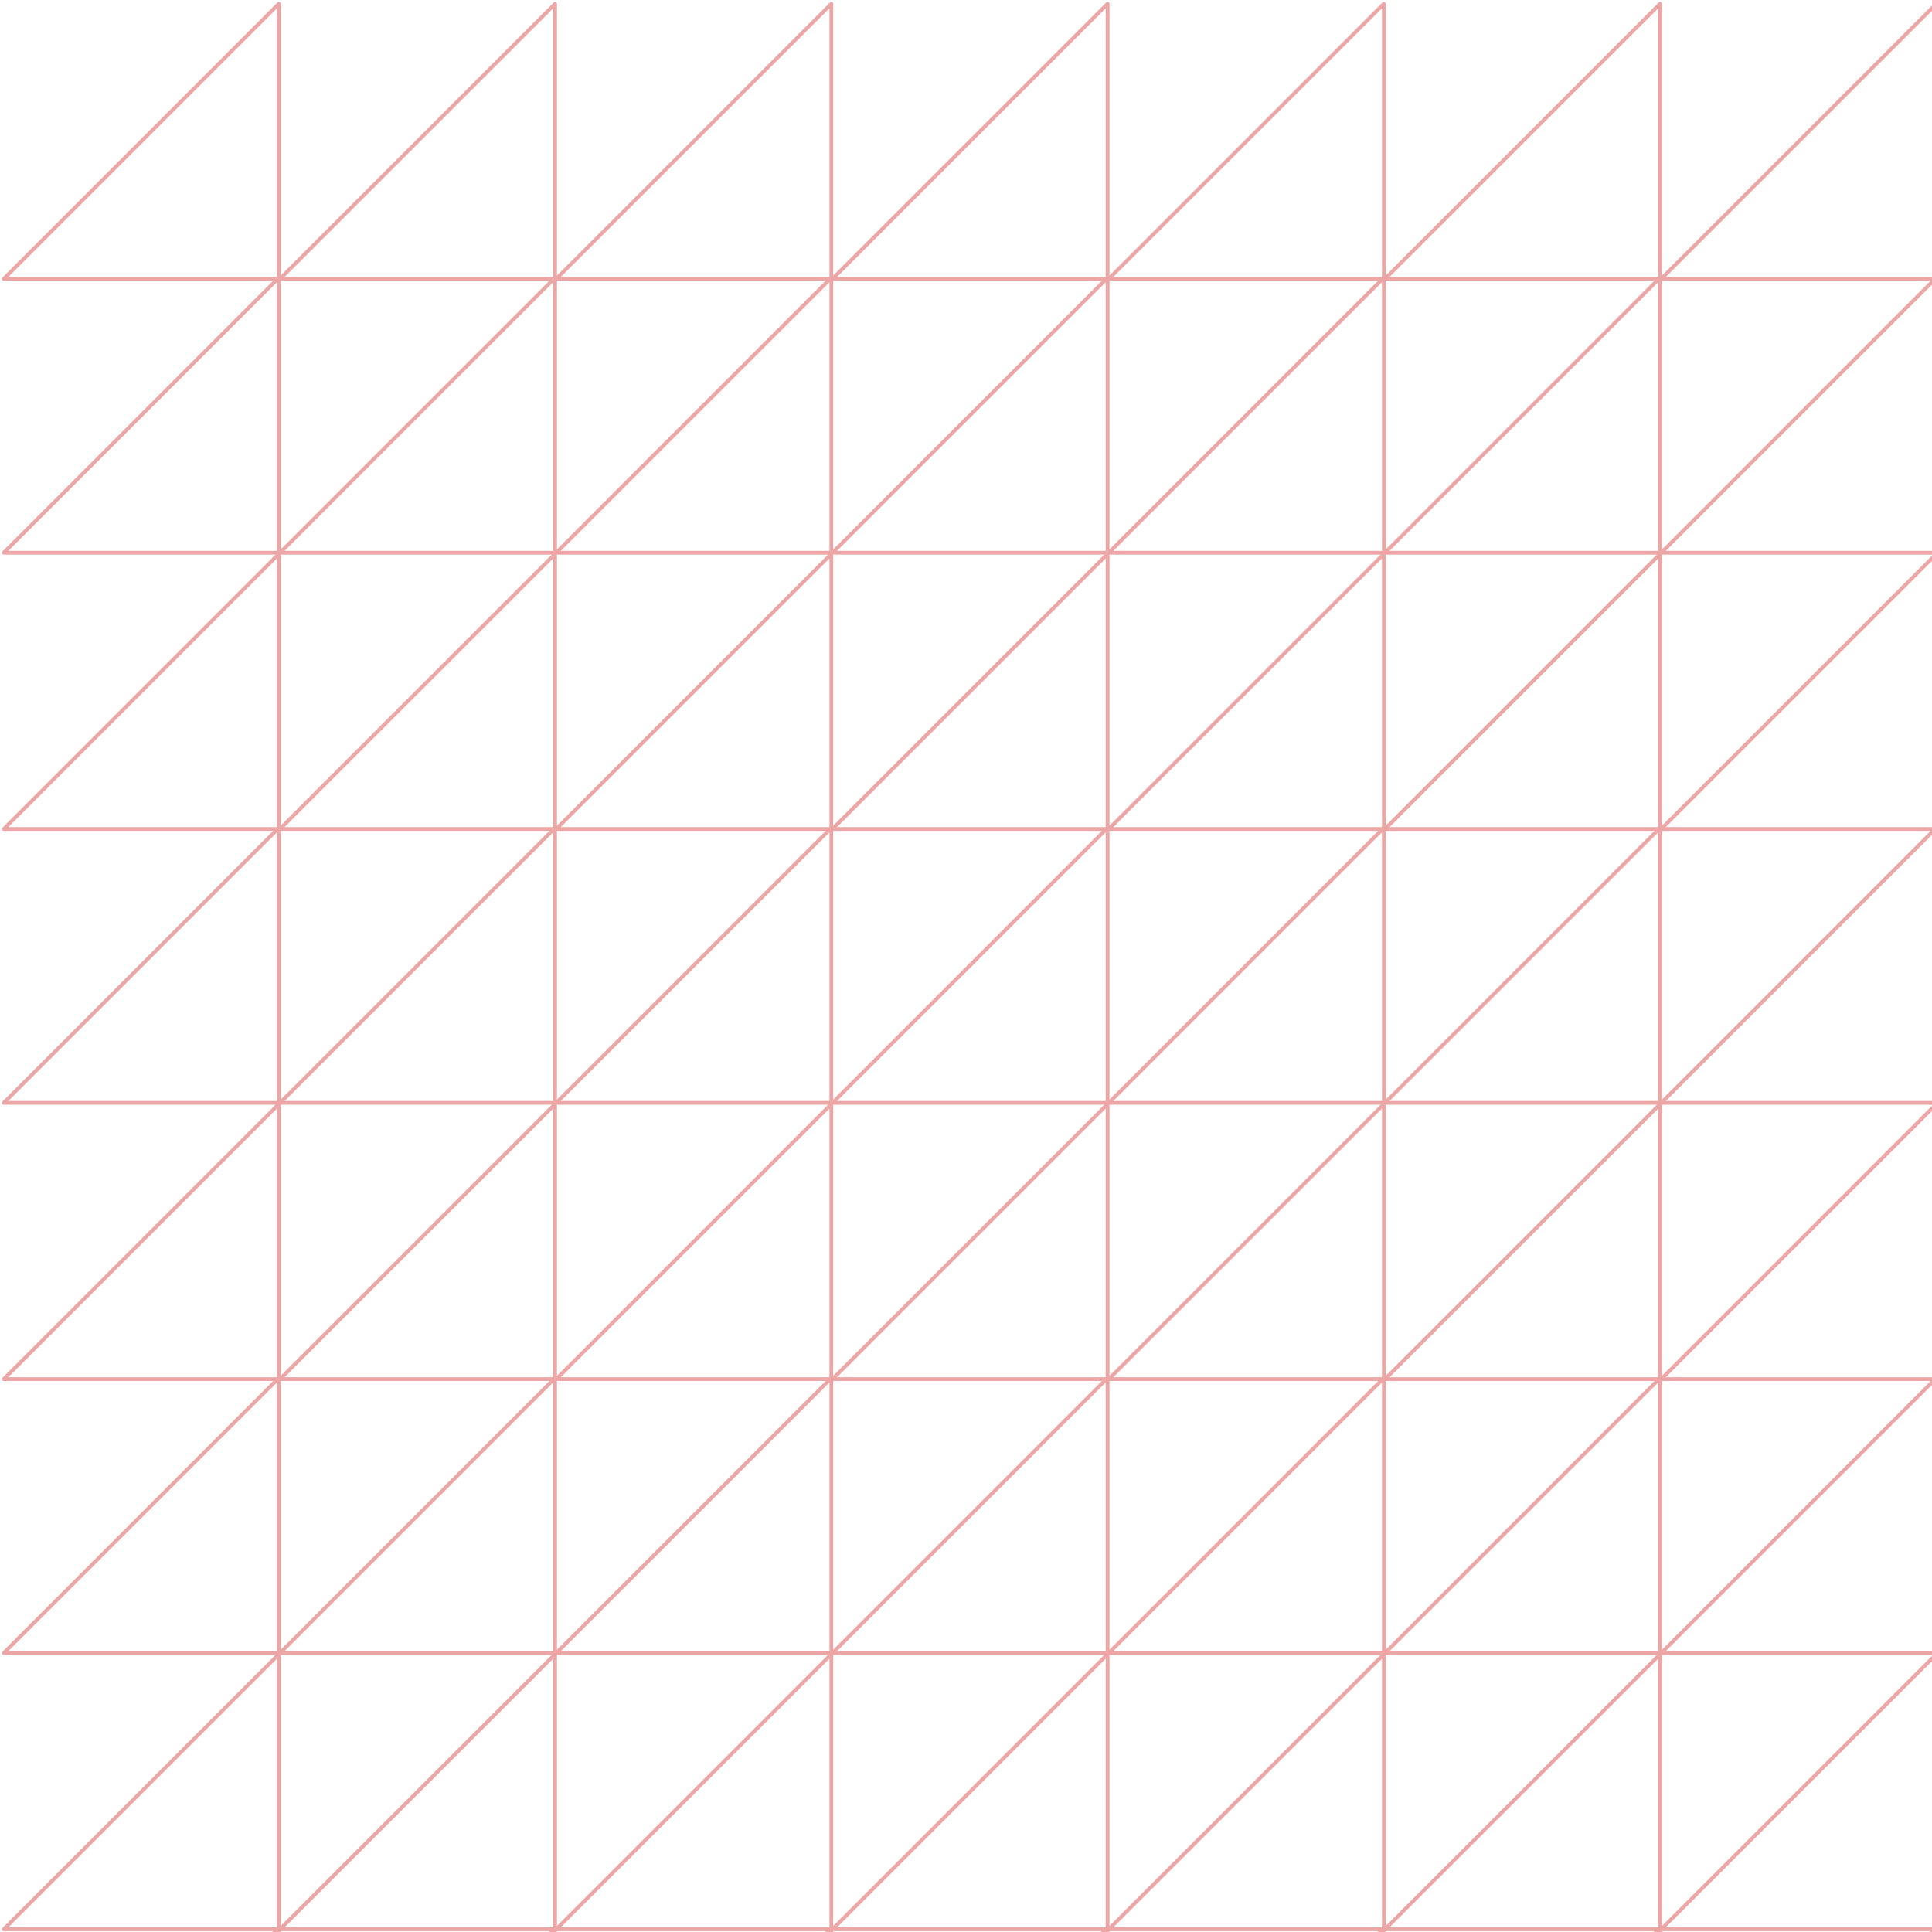 <svg width="513" height="513" fill="none" xmlns="http://www.w3.org/2000/svg"><path d="M74.04 1 1 74.04h73.04V1zM74.04 293.156 1 366.195h73.04v-73.039zM74.04 147.078 1 220.117h73.04v-73.039zM74.04 439.235 1 512.275h73.04v-73.04z" stroke="#ECA6A6" stroke-linecap="round" stroke-linejoin="round"/><path d="M74.04 73.726 1 146.765h73.04v-73.04zM74.04 365.883 1 438.922h73.04v-73.039zM74.04 219.804 1 292.843h73.04v-73.039zM74.04 511.961 1 585h73.04v-73.039zM147.392 1l-73.04 73.04h73.04V1zM147.392 293.156l-73.04 73.039h73.04v-73.039zM147.392 147.078l-73.04 73.039h73.04v-73.039zM147.392 439.235l-73.04 73.04h73.04v-73.04z" stroke="#ECA6A6" stroke-linecap="round" stroke-linejoin="round"/><path d="m147.392 73.726-73.04 73.039h73.04v-73.04zM147.392 365.883l-73.04 73.039h73.04v-73.039zM147.392 219.804l-73.04 73.039h73.04v-73.039zM147.392 511.961 74.352 585h73.04v-73.039zM220.745 1l-73.04 73.04h73.04V1zM220.745 293.156l-73.04 73.039h73.04v-73.039zM220.745 147.078l-73.04 73.039h73.04v-73.039zM220.745 439.235l-73.04 73.04h73.04v-73.04z" stroke="#ECA6A6" stroke-linecap="round" stroke-linejoin="round"/><path d="m220.745 73.726-73.04 73.039h73.04v-73.04zM220.745 365.883l-73.04 73.039h73.04v-73.039zM220.745 219.804l-73.04 73.039h73.04v-73.039zM220.745 511.961 147.705 585h73.04v-73.039zM294.097 1l-73.039 73.04h73.039V1zM294.097 293.156l-73.039 73.039h73.039v-73.039zM294.097 147.078l-73.039 73.039h73.039v-73.039zM294.097 439.235l-73.039 73.04h73.039v-73.04z" stroke="#ECA6A6" stroke-linecap="round" stroke-linejoin="round"/><path d="m294.097 73.726-73.039 73.039h73.039v-73.04zM294.097 365.883l-73.039 73.039h73.039v-73.039zM294.097 219.804l-73.039 73.039h73.039v-73.039zM294.097 511.961 221.058 585h73.039v-73.039zM367.45 1l-73.039 73.04h73.039V1zM367.45 293.156l-73.039 73.039h73.039v-73.039zM367.45 147.078l-73.039 73.039h73.039v-73.039zM367.45 439.235l-73.039 73.04h73.039v-73.04z" stroke="#ECA6A6" stroke-linecap="round" stroke-linejoin="round"/><path d="m367.45 73.726-73.039 73.039h73.039v-73.04zM367.45 365.883l-73.039 73.039h73.039v-73.039zM367.45 219.804l-73.039 73.039h73.039v-73.039zM367.45 511.961 294.411 585h73.039v-73.039zM440.802 1l-73.039 73.04h73.039V1zM440.802 293.156l-73.039 73.039h73.039v-73.039zM440.802 147.078l-73.039 73.039h73.039v-73.039zM440.802 439.235l-73.039 73.04h73.039v-73.04z" stroke="#ECA6A6" stroke-linecap="round" stroke-linejoin="round"/><path d="m440.802 73.726-73.039 73.039h73.039v-73.04zM440.802 365.883l-73.039 73.039h73.039v-73.039zM440.802 219.804l-73.039 73.039h73.039v-73.039zM440.802 511.961 367.763 585h73.039v-73.039zM514.155 1l-73.039 73.04h73.039V1zM514.155 293.156l-73.039 73.039h73.039v-73.039zM514.155 147.078l-73.039 73.039h73.039v-73.039zM514.155 439.235l-73.039 73.04h73.039v-73.04z" stroke="#ECA6A6" stroke-linecap="round" stroke-linejoin="round"/><path d="m514.155 73.726-73.039 73.039h73.039v-73.04zM514.155 365.883l-73.039 73.039h73.039v-73.039zM514.155 219.804l-73.039 73.039h73.039v-73.039zM514.155 511.961 441.116 585h73.039v-73.039z" stroke="#ECA6A6" stroke-linecap="round" stroke-linejoin="round"/></svg>